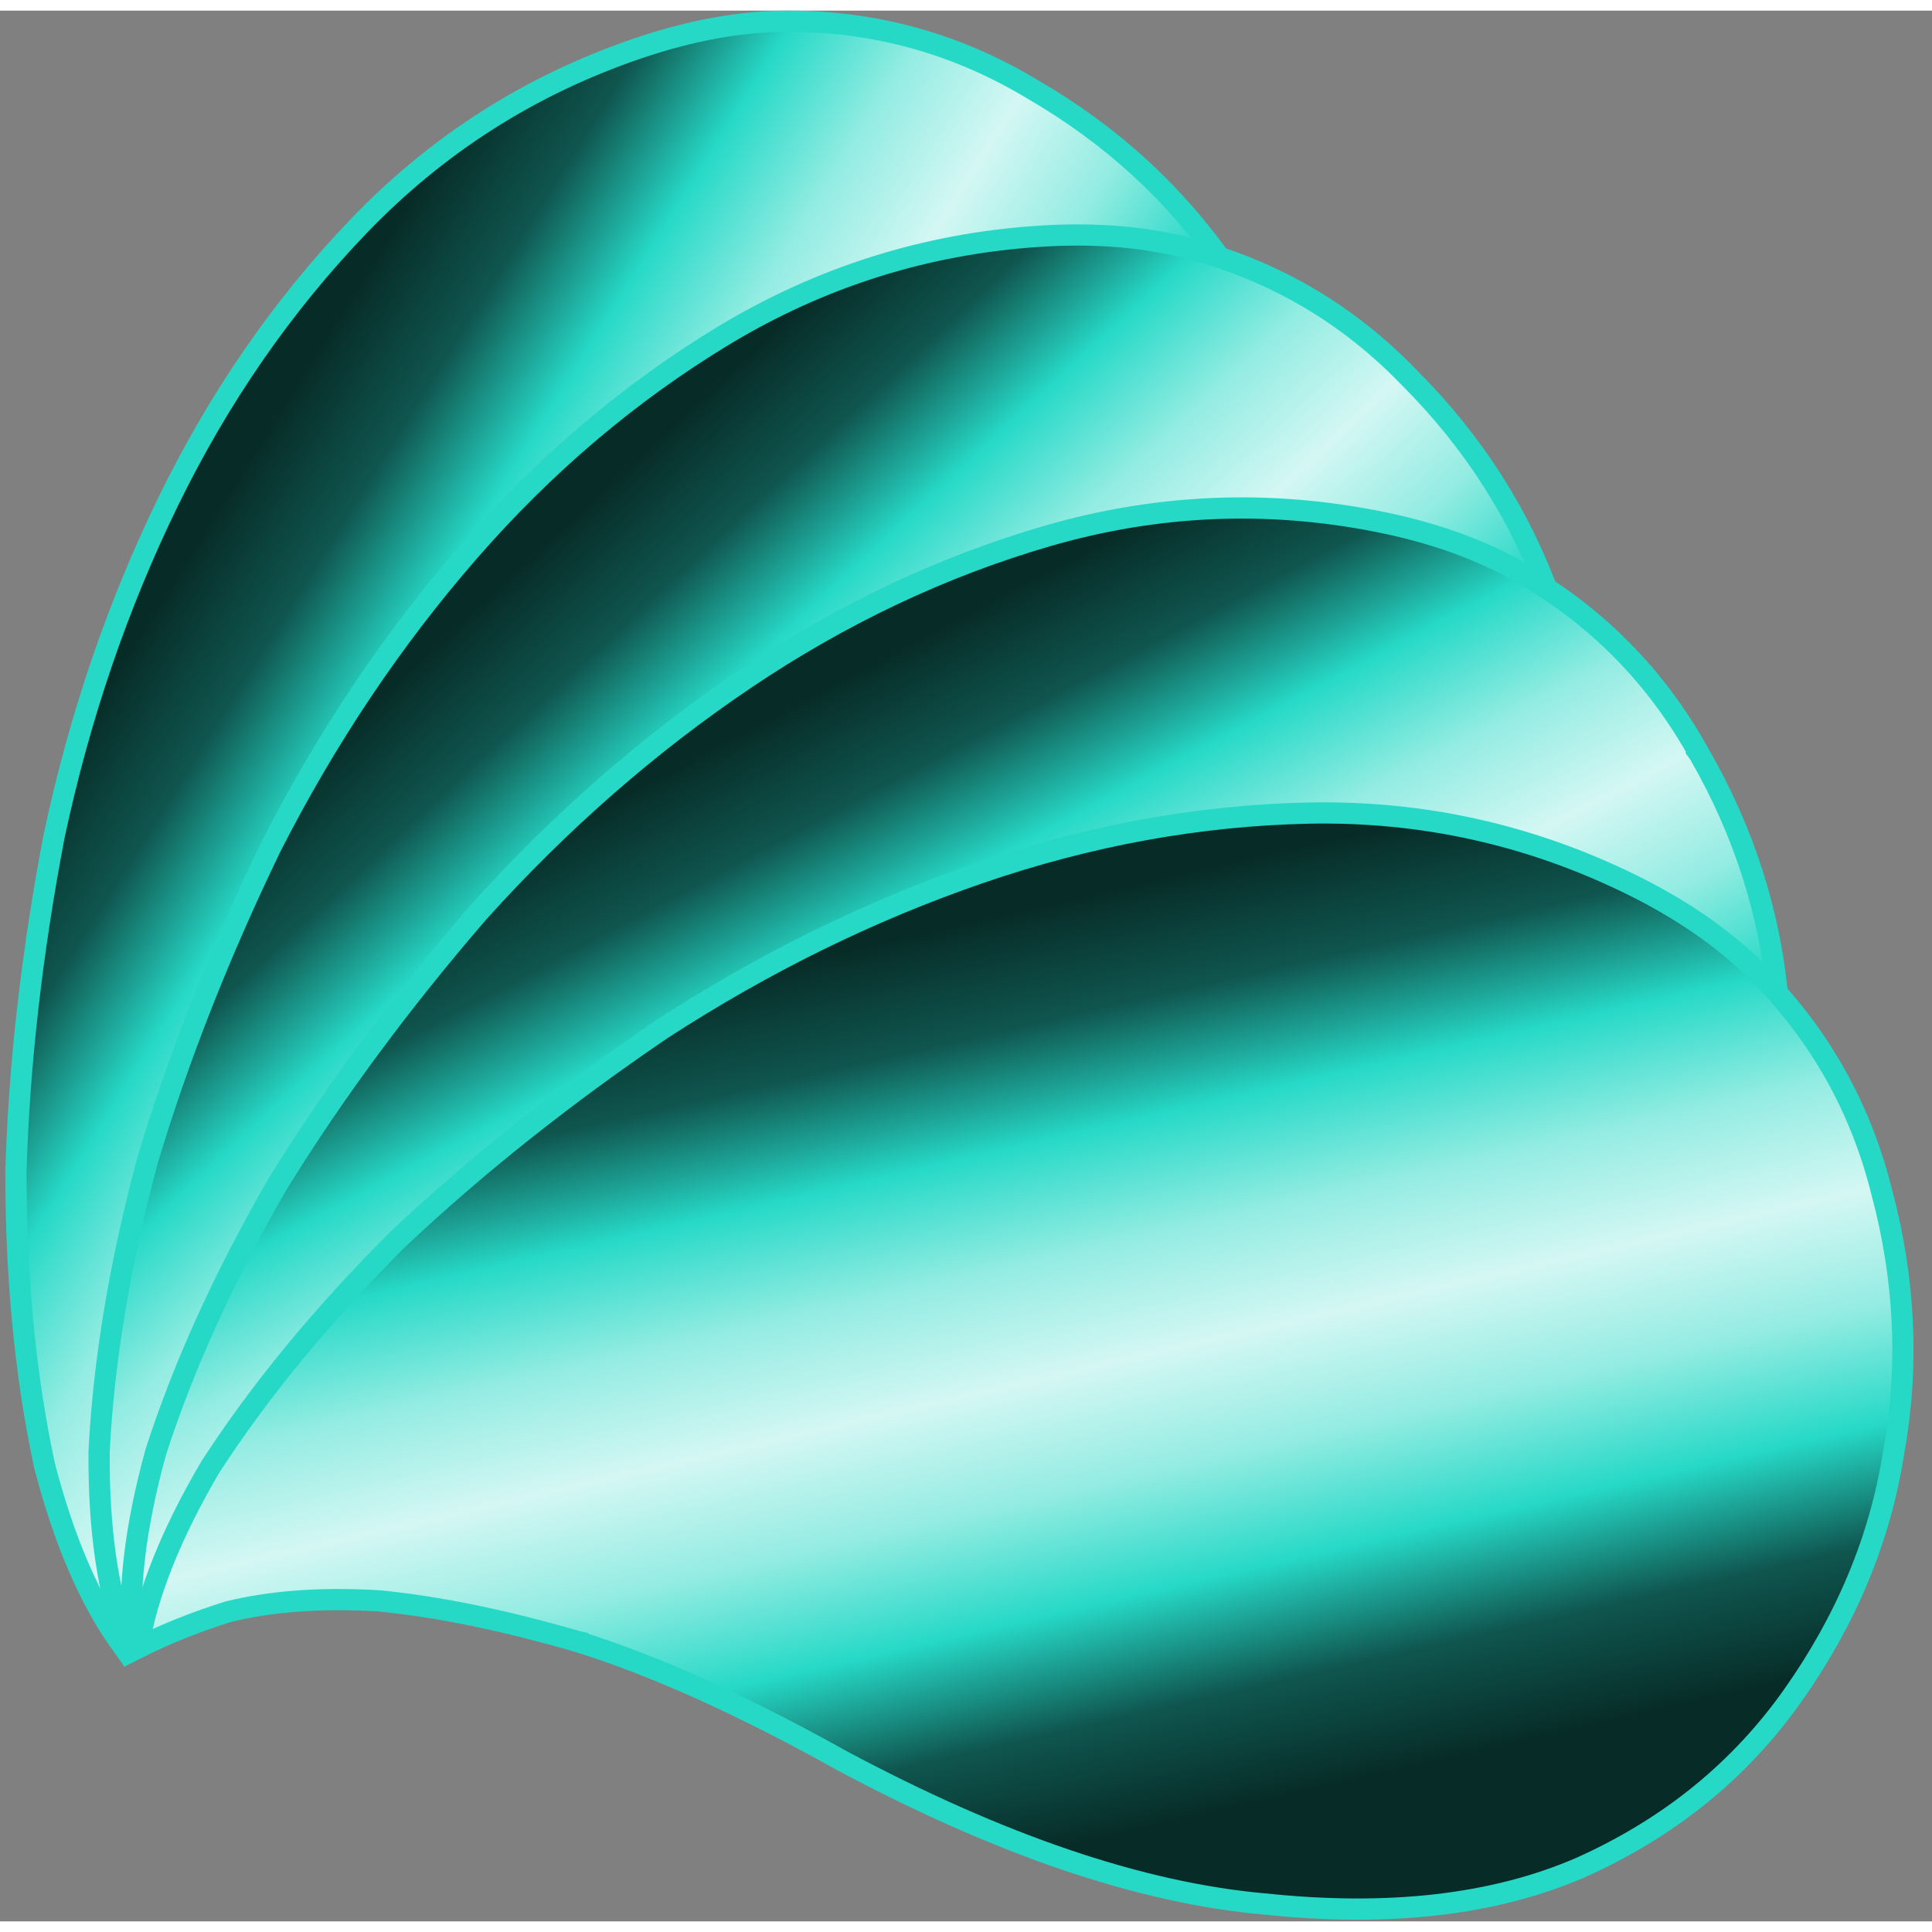 <svg width="16" height="16" viewBox="0 0 91 90" fill="none" xmlns="http://www.w3.org/2000/svg">
<rect x="0" y="0" width="91" height="90" fill="#808080" stroke="none"/>
<path d="M7.512 72.73L7.503 72.744L7.496 72.758C6.751 74.193 6.155 75.584 5.709 76.931C4.231 74.879 3.02 72.083 2.094 68.516C1.199 64.348 0.75 59.742 0.75 54.695C0.9 49.644 1.5 44.373 2.549 38.881C3.748 33.256 5.544 27.995 7.936 23.097C10.327 18.202 13.313 13.888 16.894 10.151C20.608 6.286 24.988 3.498 30.038 1.781C32.559 0.923 34.917 0.5 37.114 0.5C41.245 0.5 45.076 1.565 48.617 3.697L48.617 3.697L48.624 3.701C52.332 5.844 55.367 8.626 57.736 12.05L57.736 12.05L57.742 12.058C60.106 15.333 61.662 19.11 62.404 23.398C63.142 27.662 62.701 31.927 61.073 36.205C59.455 40.314 56.354 44.241 51.727 47.98L51.727 47.98L51.72 47.985C47.267 51.703 41.004 54.8 32.903 57.258C27.758 58.716 23.502 60.324 20.146 62.088L20.146 62.088L20.137 62.093C16.952 63.846 14.285 65.606 12.144 67.374L12.137 67.38L12.13 67.386C10.143 69.153 8.599 70.934 7.512 72.73Z" fill="url(#paint0_linear_266_2438)" stroke="#26D9C7"/>
<path d="M8.811 73.331L8.799 73.342L8.788 73.355C7.697 74.547 6.762 75.737 5.982 76.923C5.085 74.558 4.639 71.544 4.668 67.858C4.883 63.602 5.641 59.036 6.947 54.16C8.399 49.32 10.343 44.384 12.778 39.351C15.391 34.228 18.488 29.611 22.067 25.499C25.643 21.39 29.644 17.996 34.07 15.313C38.658 12.541 43.61 10.981 48.932 10.63C51.59 10.454 53.976 10.655 56.099 11.224C60.089 12.293 63.514 14.313 66.382 17.289L66.382 17.289L66.388 17.295C69.415 20.324 71.626 23.798 73.029 27.718L73.029 27.718L73.032 27.727C74.469 31.502 74.994 35.553 74.6 39.887C74.209 44.196 72.68 48.203 70.001 51.913C67.374 55.463 63.362 58.454 57.925 60.868L57.925 60.868L57.917 60.871C52.653 63.31 45.802 64.681 37.341 64.958C31.994 65.034 27.467 65.487 23.768 66.322L23.768 66.322L23.759 66.324C20.228 67.194 17.197 68.203 14.671 69.357L14.663 69.361L14.655 69.365C12.278 70.558 10.326 71.878 8.811 73.331Z" fill="url(#paint1_linear_266_2438)" stroke="#26D9C7"/>
<path d="M9.924 74.247L9.91 74.255L9.896 74.263C8.534 75.133 7.322 76.04 6.262 76.984C6.008 74.468 6.358 71.441 7.339 67.888C8.648 63.832 10.562 59.618 13.086 55.247C15.741 50.948 18.896 46.683 22.551 42.452C26.401 38.179 30.587 34.521 35.108 31.475C39.626 28.432 44.369 26.189 49.339 24.743C54.488 23.253 59.675 23.028 64.907 24.066C67.519 24.584 69.772 25.396 71.675 26.495C75.253 28.56 78.038 31.398 80.039 35.014L80.038 35.015L80.043 35.022C82.182 38.732 83.419 42.659 83.76 46.808L83.759 46.808L83.76 46.818C84.171 50.837 83.629 54.886 82.128 58.97C80.635 63.031 78.12 66.505 74.572 69.396C71.116 72.145 66.467 73.996 60.59 74.92L60.59 74.92L60.582 74.921C54.866 75.915 47.894 75.465 39.649 73.543C34.465 72.233 29.975 71.498 26.186 71.348L26.186 71.347L26.177 71.347C22.541 71.273 19.352 71.464 16.614 71.925L16.605 71.926L16.596 71.928C13.991 72.465 11.764 73.235 9.924 74.247Z" fill="url(#paint2_linear_266_2438)" stroke="#26D9C7"/>
<path d="M10.757 75.413L10.741 75.417L10.725 75.422C9.185 75.909 7.78 76.471 6.512 77.109C6.917 74.613 8.038 71.779 9.905 68.602C12.22 65.023 15.16 61.448 18.729 57.879C22.406 54.413 26.557 51.11 31.183 47.969C36.007 44.839 40.998 42.389 46.153 40.617C51.304 38.847 56.467 37.908 61.641 37.797C67 37.691 72.069 38.816 76.854 41.172C79.243 42.349 81.21 43.717 82.763 45.271C85.684 48.191 87.64 51.653 88.636 55.664L88.636 55.664L88.639 55.673C89.745 59.81 89.924 63.923 89.178 68.019L89.178 68.019L89.176 68.029C88.533 72.017 86.962 75.788 84.454 79.344C81.961 82.881 78.633 85.586 74.458 87.46C70.408 89.22 65.438 89.805 59.523 89.176L59.523 89.176L59.514 89.176C53.736 88.656 47.118 86.417 39.651 82.426C34.982 79.819 30.836 77.948 27.215 76.822L27.215 76.821L27.206 76.819C23.714 75.806 20.584 75.165 17.82 74.901L17.811 74.901L17.801 74.9C15.146 74.744 12.796 74.912 10.757 75.413Z" fill="url(#paint3_linear_266_2438)" stroke="#26D9C7"/>
<defs>
<linearGradient id="paint0_linear_266_2438" x1="9.113" y1="14.759" x2="55.387" y2="43.74" gradientUnits="userSpaceOnUse">
<stop offset="0.1" stop-color="#072B27"/>
<stop offset="0.2" stop-color="#0F564F"/>
<stop offset="0.3" stop-color="#26D9C7"/>
<stop offset="0.4" stop-color="#93ECE2"/>
<stop offset="0.5" stop-color="#D4F7F4"/>
<stop offset="0.6" stop-color="#93ECE2"/>
<stop offset="0.7" stop-color="#26D9C7"/>
<stop offset="0.8" stop-color="#0F564F"/>
<stop offset="0.9" stop-color="#072B27"/>
</linearGradient>
<linearGradient id="paint1_linear_266_2438" x1="25.361" y1="17.75" x2="62.558" y2="57.721" gradientUnits="userSpaceOnUse">
<stop offset="0.1" stop-color="#072B27"/>
<stop offset="0.2" stop-color="#0F564F"/>
<stop offset="0.3" stop-color="#26D9C7"/>
<stop offset="0.4" stop-color="#93ECE2"/>
<stop offset="0.5" stop-color="#D4F7F4"/>
<stop offset="0.6" stop-color="#93ECE2"/>
<stop offset="0.7" stop-color="#26D9C7"/>
<stop offset="0.8" stop-color="#0F564F"/>
<stop offset="0.9" stop-color="#072B27"/>
</linearGradient>
<linearGradient id="paint2_linear_266_2438" x1="40.295" y1="24.843" x2="65.88" y2="73.079" gradientUnits="userSpaceOnUse">
<stop offset="0.1" stop-color="#072B27"/>
<stop offset="0.2" stop-color="#0F564F"/>
<stop offset="0.3" stop-color="#26D9C7"/>
<stop offset="0.4" stop-color="#93ECE2"/>
<stop offset="0.5" stop-color="#D4F7F4"/>
<stop offset="0.6" stop-color="#93ECE2"/>
<stop offset="0.7" stop-color="#26D9C7"/>
<stop offset="0.8" stop-color="#0F564F"/>
<stop offset="0.9" stop-color="#072B27"/>
</linearGradient>
<linearGradient id="paint3_linear_266_2438" x1="52.88" y1="35.553" x2="65.109" y2="88.767" gradientUnits="userSpaceOnUse">
<stop offset="0.1" stop-color="#072B27"/>
<stop offset="0.2" stop-color="#0F564F"/>
<stop offset="0.3" stop-color="#26D9C7"/>
<stop offset="0.4" stop-color="#93ECE2"/>
<stop offset="0.5" stop-color="#D4F7F4"/>
<stop offset="0.6" stop-color="#93ECE2"/>
<stop offset="0.7" stop-color="#26D9C7"/>
<stop offset="0.8" stop-color="#0F564F"/>
<stop offset="0.9" stop-color="#072B27"/>
</linearGradient>
</defs>
</svg>
